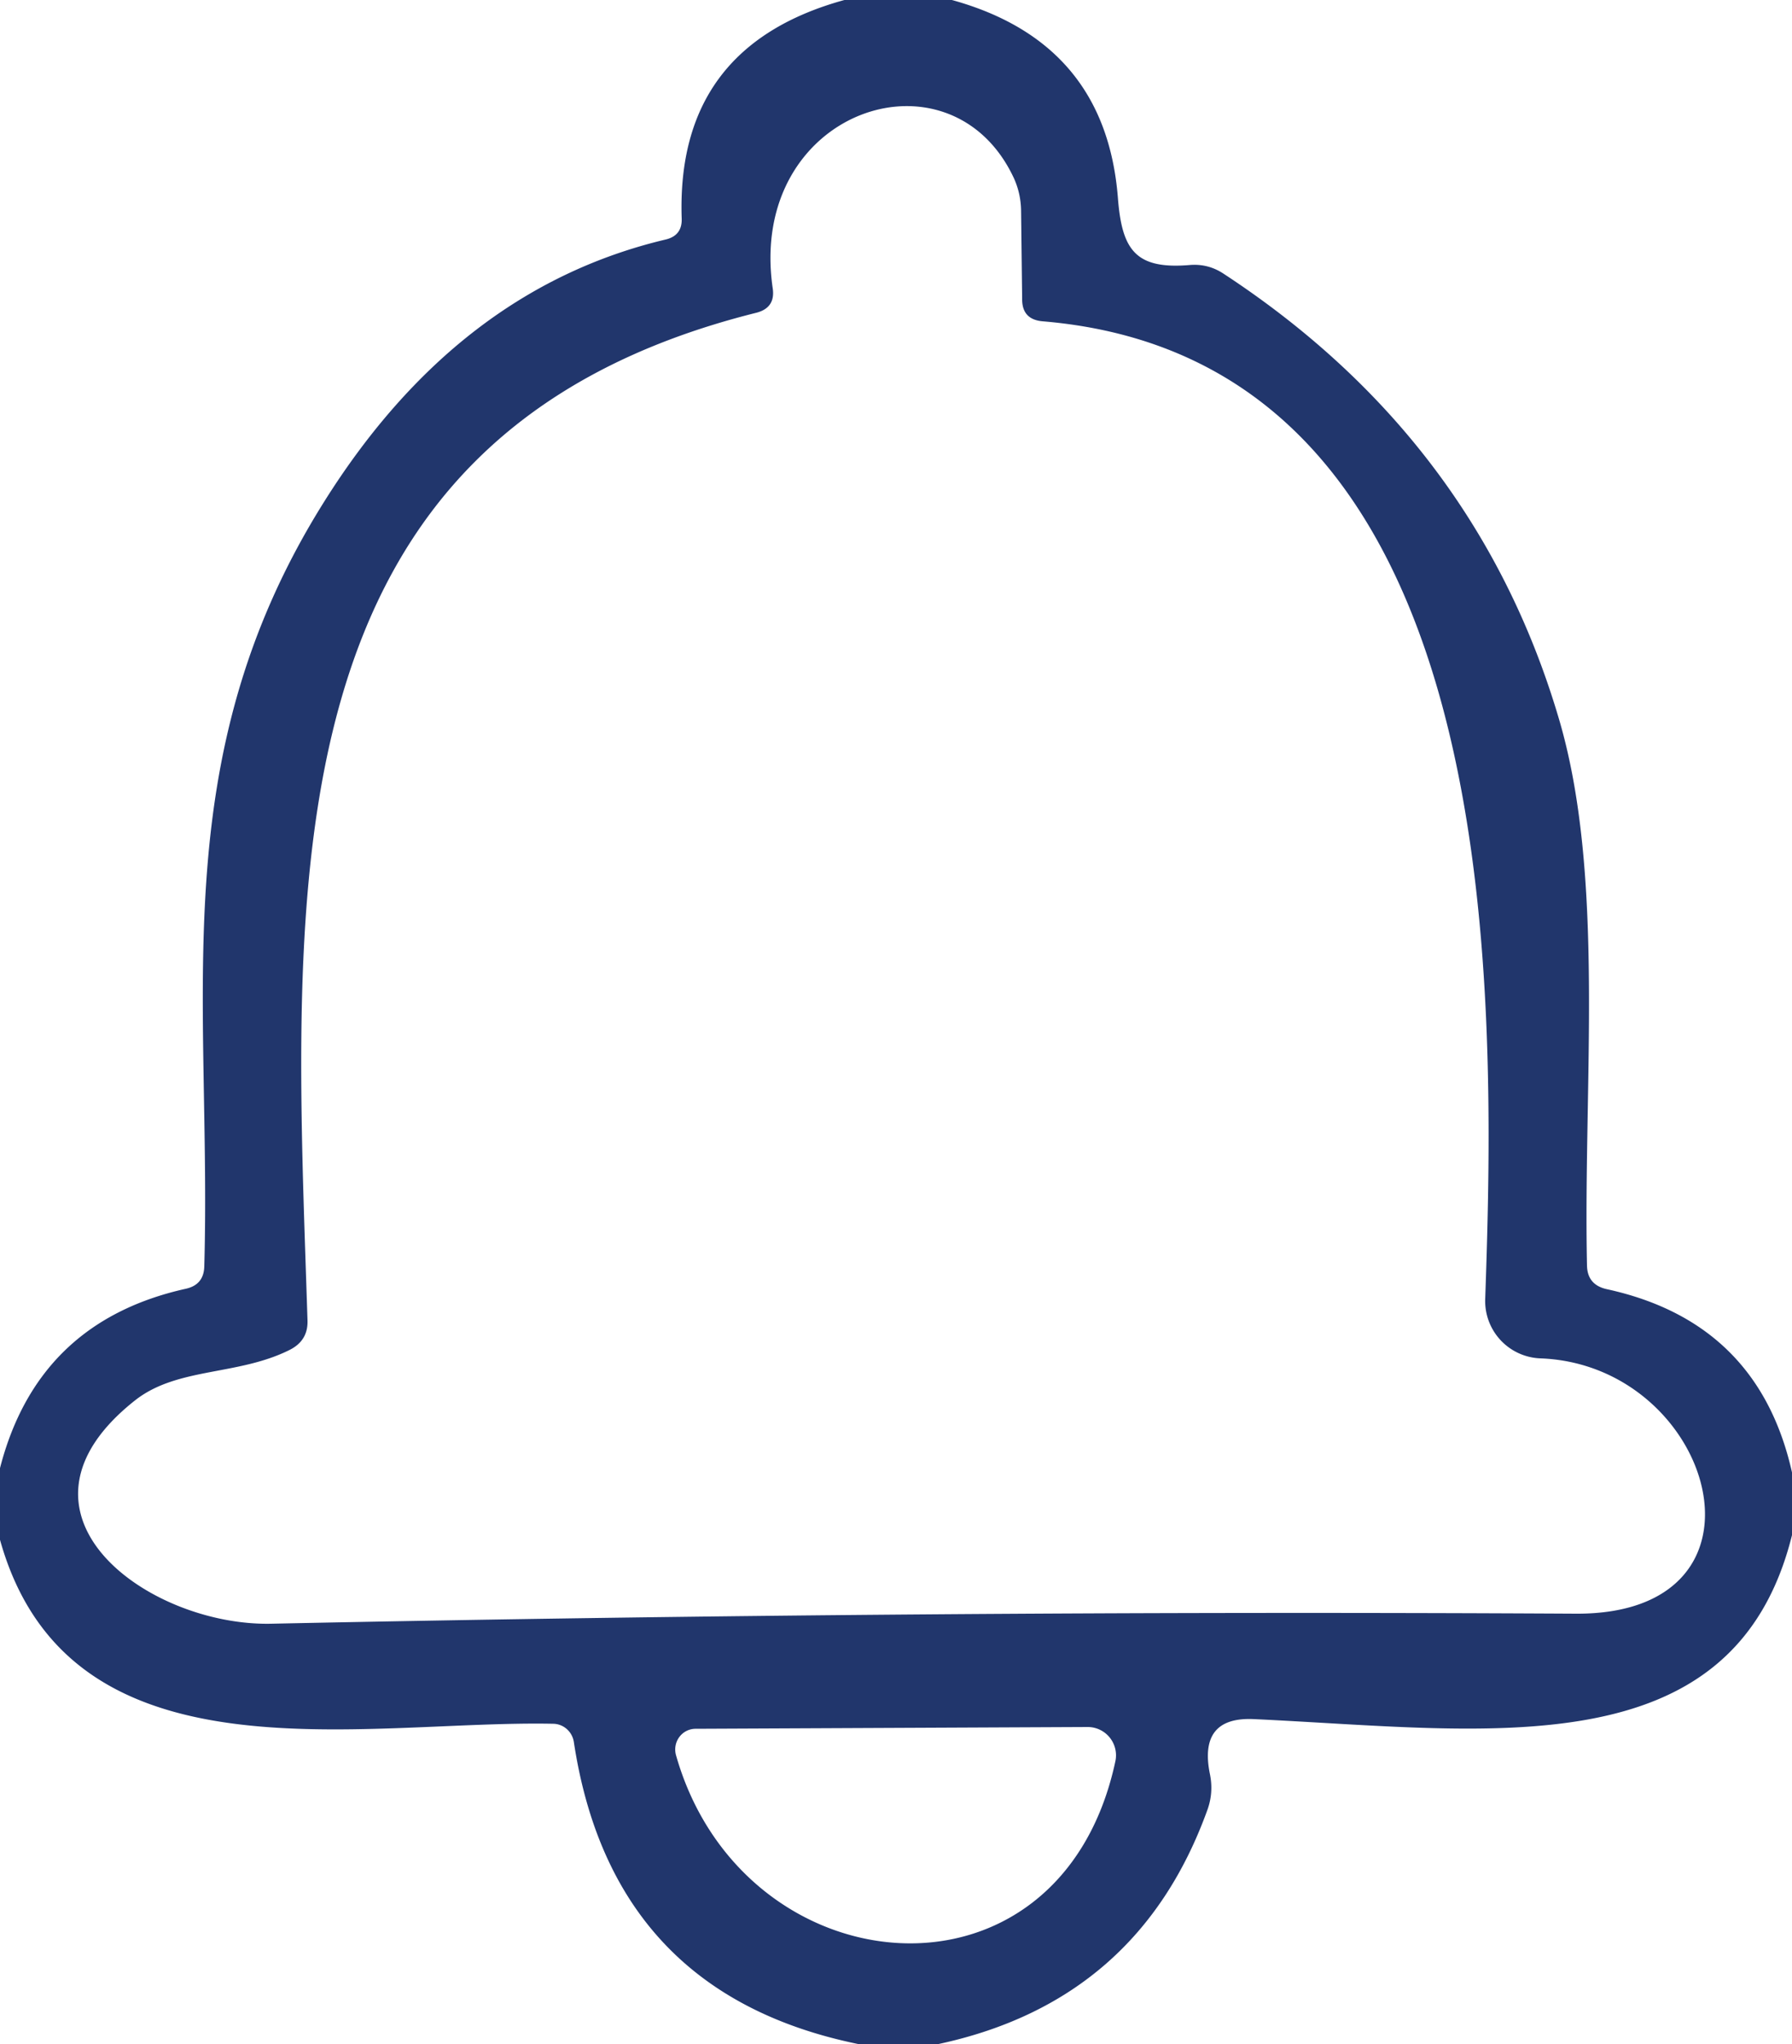<?xml version="1.0" encoding="UTF-8" standalone="no"?>
<!DOCTYPE svg PUBLIC "-//W3C//DTD SVG 1.1//EN" "http://www.w3.org/Graphics/SVG/1.1/DTD/svg11.dtd">
<svg xmlns="http://www.w3.org/2000/svg" version="1.1" viewBox="0 0 50 57">
<path fill="#21366c" d="
  M 23.56 0.00
  L 26.56 0.00
  Q 30.84 1.18 31.19 5.50
  C 31.30 6.96 31.67 7.52 33.20 7.39
  Q 33.70 7.35 34.12 7.62
  Q 41.17 12.23 43.48 19.99
  C 44.80 24.39 44.17 30.23 44.28 35.29
  Q 44.29 35.83 44.83 35.95
  Q 49.06 36.87 50.00 41.06
  L 50.00 42.81
  C 48.37 49.37 41.49 48.24 34.98 47.94
  Q 33.43 47.87 33.76 49.48
  Q 33.86 49.97 33.70 50.44
  Q 31.78 55.80 26.19 57.00
  L 23.94 57.00
  Q 17.07 55.59 16.01 48.57
  A 0.60 0.59 85.9 0 0 15.44 48.07
  C 10.07 47.96 1.93 49.85 0.00 42.94
  L 0.00 40.94
  Q 1.05 36.86 5.18 35.94
  Q 5.69 35.83 5.70 35.31
  C 5.91 27.79 4.54 21.19 9.02 14.03
  Q 12.75 8.06 18.57 6.68
  Q 19.04 6.57 19.02 6.09
  Q 18.86 1.29 23.56 0.00
  Z
  M 28.52 8.35
  L 28.49 5.86
  Q 28.48 5.39 28.29 4.97
  C 26.52 1.17 20.84 3.07 21.56 8.04
  Q 21.64 8.58 21.11 8.72
  C 7.27 12.17 8.19 24.74 8.58 36.82
  Q 8.60 37.38 8.09 37.64
  C 6.64 38.37 4.95 38.12 3.77 39.05
  C -0.21 42.19 4.12 45.35 7.56 45.28
  Q 25.75 44.90 43.97 45.00
  C 49.84 45.03 47.83 38.06 42.98 37.88
  A 1.60 1.60 0.0 0 1 41.44 36.22
  C 41.75 27.38 42.05 10.04 29.09 8.96
  Q 28.52 8.91 28.52 8.35
  Z
  M 18.86 48.94
  C 20.71 55.48 29.57 56.33 31.12 49.12
  A 0.79 0.79 0.0 0 0 30.35 48.16
  L 19.41 48.21
  A 0.58 0.57 82.3 0 0 18.86 48.94
  Z"
/>
</svg>
